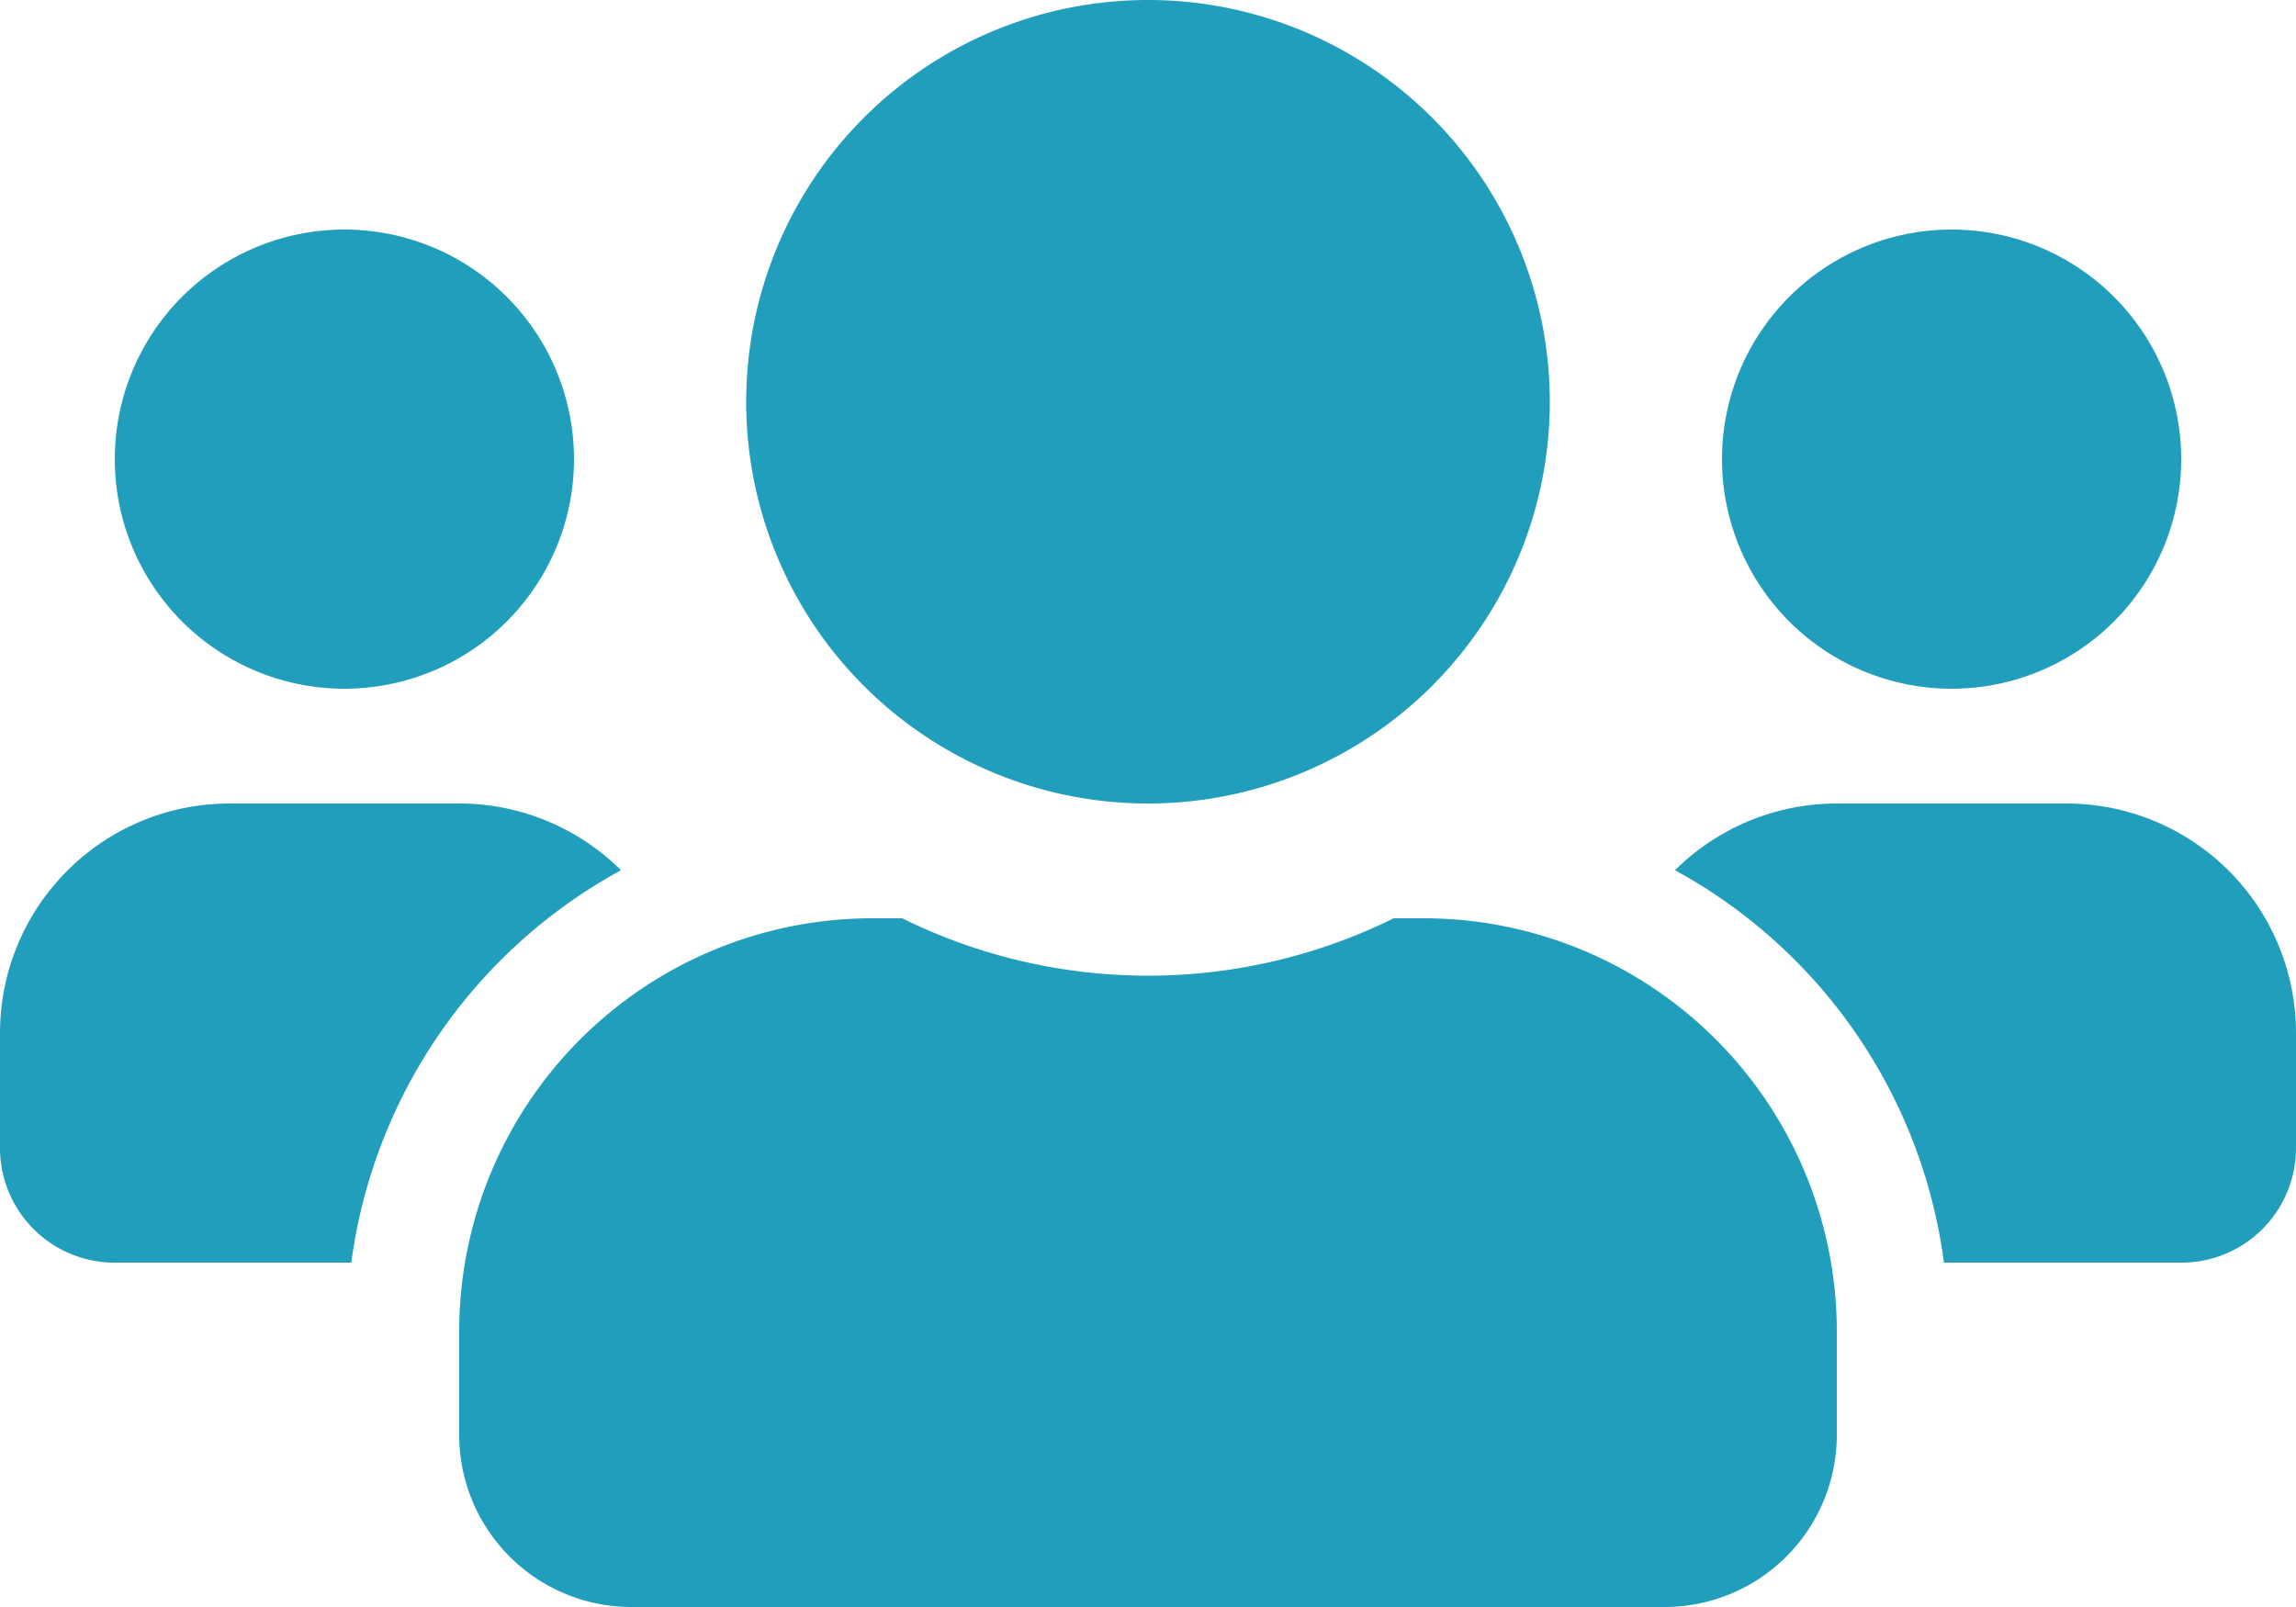 <svg xmlns="http://www.w3.org/2000/svg" width="15" height="10.5" viewBox="0 0 15 10.5">
  <path id="Icon_awesome-users" data-name="Icon awesome-users" d="M2.25,6.75a1.5,1.5,0,1,0-1.5-1.5A1.5,1.5,0,0,0,2.25,6.75Zm10.5,0a1.5,1.5,0,1,0-1.5-1.5A1.5,1.5,0,0,0,12.75,6.75Zm.75.75H12a1.5,1.5,0,0,0-1.057.436A3.428,3.428,0,0,1,12.7,10.5H14.25A.749.749,0,0,0,15,9.75V9A1.5,1.5,0,0,0,13.5,7.5Zm-6,0A2.625,2.625,0,1,0,4.875,4.875,2.624,2.624,0,0,0,7.5,7.5Zm1.8.75H9.105a3.624,3.624,0,0,1-3.211,0H5.7A2.7,2.7,0,0,0,3,10.95v.675A1.125,1.125,0,0,0,4.125,12.75h6.75A1.125,1.125,0,0,0,12,11.625V10.95A2.7,2.7,0,0,0,9.3,8.25ZM4.057,7.936A1.5,1.5,0,0,0,3,7.5H1.5A1.5,1.5,0,0,0,0,9v.75a.749.749,0,0,0,.75.75H2.295A3.437,3.437,0,0,1,4.057,7.936Z" transform="translate(0 -2.25)" fill="#219ebc"/>
</svg>

